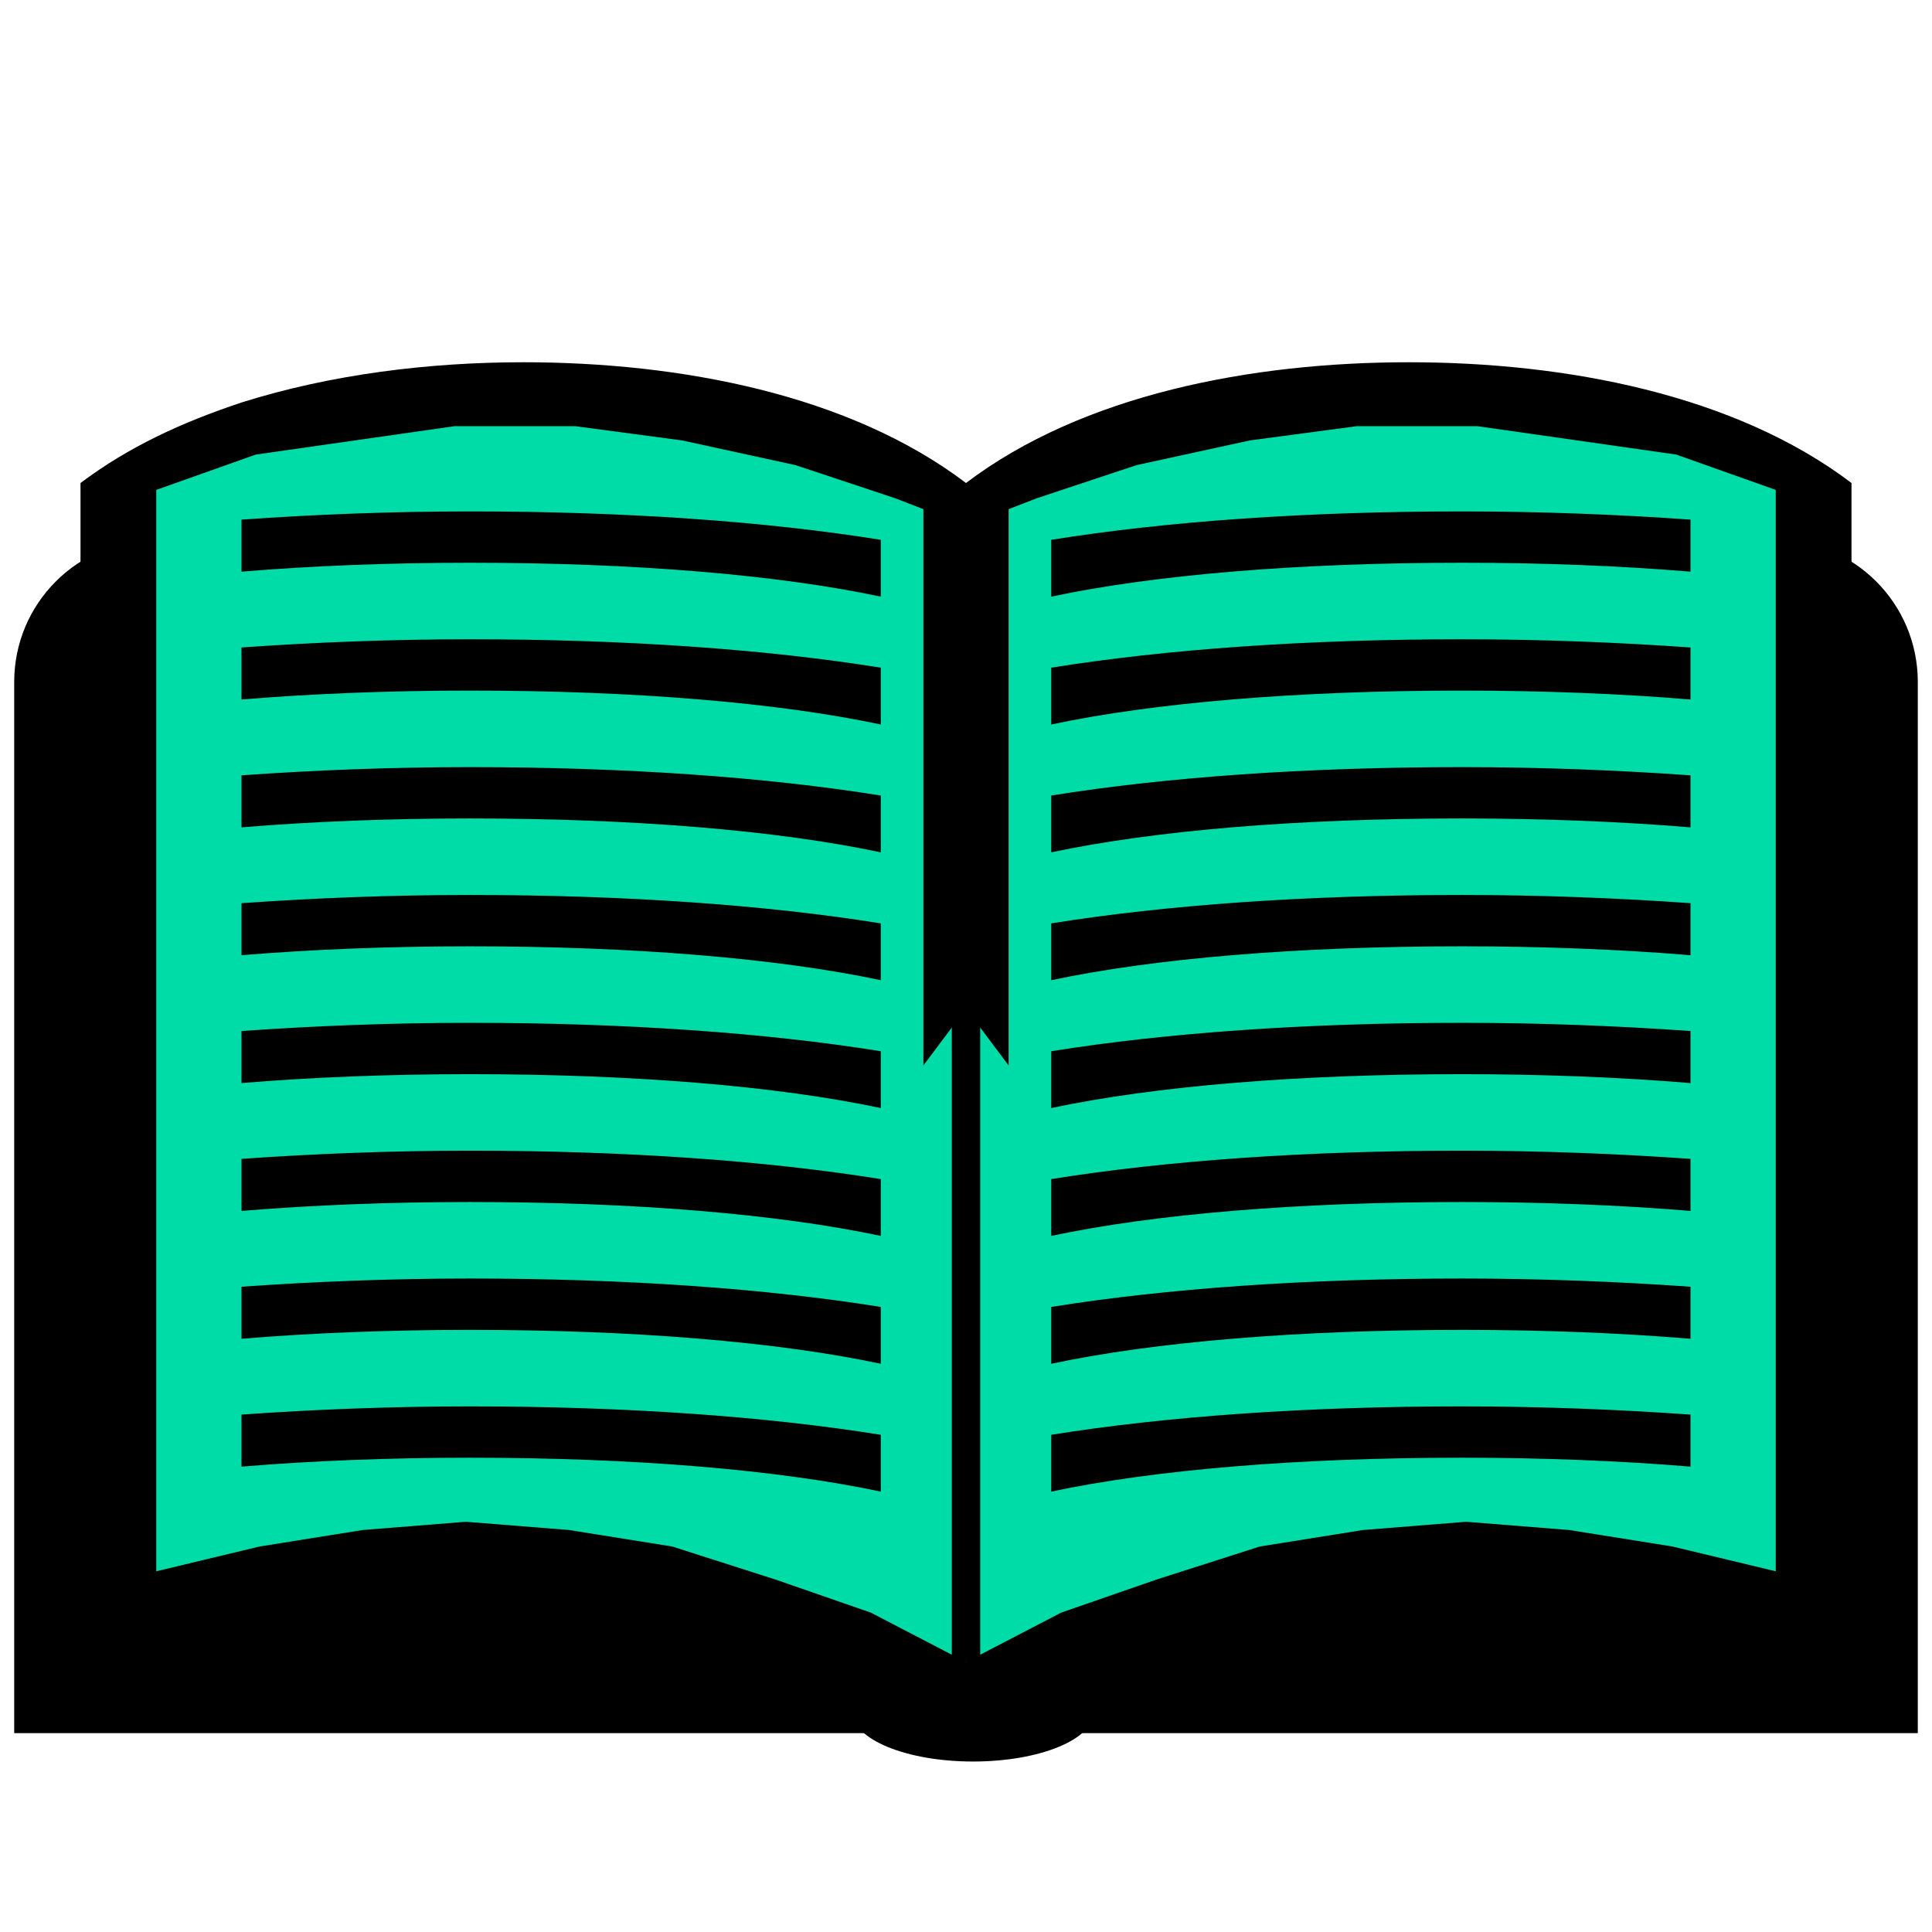 <svg width="136" height="136" viewBox="0 0 136 136" fill="none" xmlns="http://www.w3.org/2000/svg">
<ellipse cx="68.5" cy="120.5" rx="8.5" ry="3.5" fill="black"/>
<path d="M1 48C1 42.477 5.477 38 11 38H125C130.523 38 135 42.477 135 48V122H1V48Z" fill="black"/>
<path d="M17 28.333C23.29 26.35 30.203 25.5 36.833 25.5C47.883 25.5 59.783 27.767 68 34C76.217 27.767 88.117 25.5 99.167 25.5C110.217 25.5 122.117 27.767 130.333 34V117.017C130.333 118.433 128.917 119.85 127.5 119.85C126.933 119.85 126.65 119.567 126.083 119.567C118.433 115.883 107.383 113.333 99.167 113.333C88.117 113.333 76.217 115.6 68 121.833C60.35 117.017 46.467 113.333 36.833 113.333C27.483 113.333 17.85 115.033 9.917 119.283C9.35 119.567 9.067 119.567 8.5 119.567C7.083 119.567 5.667 118.15 5.667 116.733V34C9.067 31.45 12.75 29.75 17 28.333ZM17 104.833C23.233 102.85 30.033 102 36.833 102C46.467 102 60.35 105.683 68 110.5V45.333C60.35 40.517 46.467 36.833 36.833 36.833C30.033 36.833 23.233 37.683 17 39.667V104.833Z" fill="black"/>
<path d="M36.929 47.024C32.026 47.024 27.29 47.386 23 48.068V41.964C27.401 41.361 32.137 41 36.929 41C46.4 41 54.98 42.165 62 44.333V51C55.704 48.43 46.957 47.024 36.929 47.024Z" fill="black"/>
<path d="M36.929 57.024C32.026 57.024 27.29 57.386 23 58.068V51.964C27.401 51.361 32.137 51 36.929 51C46.4 51 54.98 52.165 62 54.333V61C55.704 58.43 46.957 57.024 36.929 57.024Z" fill="black"/>
<path d="M36.929 67.024C32.026 67.024 27.29 67.385 23 68.068V61.964C27.401 61.361 32.137 61 36.929 61C46.4 61 54.98 62.165 62 64.333V71C55.704 68.43 46.957 67.024 36.929 67.024Z" fill="black"/>
<path d="M36.929 77.024C32.026 77.024 27.29 77.385 23 78.068V71.964C27.401 71.361 32.137 71 36.929 71C46.4 71 54.98 72.165 62 74.333V81C55.704 78.43 46.957 77.024 36.929 77.024Z" fill="black"/>
<path d="M36.929 87.024C32.026 87.024 27.29 87.385 23 88.068V81.964C27.401 81.361 32.137 81 36.929 81C46.4 81 54.98 82.165 62 84.333V91C55.704 88.43 46.957 87.024 36.929 87.024Z" fill="black"/>
<path d="M36.929 97.024C32.026 97.024 27.29 97.385 23 98.068V91.964C27.401 91.361 32.137 91 36.929 91C46.4 91 54.98 92.165 62 94.333V101C55.704 98.43 46.957 97.024 36.929 97.024Z" fill="black"/>
<path d="M11 34.486L18 32L25 31L32 30H40.5L48 31L56 32.743L63 35.068L68 37V117L61.294 113.514L54.588 111.189L47.324 108.865L40.059 107.703L32.794 107.122L25.529 107.703L18.265 108.865L11 110.608V34.486Z" fill="#00DCA7"/>
<path d="M125 34.486L118 32L111 31L104 30H95.5L88 31L80 32.743L73 35.068L68 37V117L74.706 113.514L81.412 111.189L88.677 108.865L95.941 107.703L103.206 107.122L110.471 107.703L117.735 108.865L125 110.608V34.486Z" fill="#00DCA7"/>
<path d="M33.071 39.614C27.414 39.614 21.95 39.831 17 40.241V36.578C22.079 36.217 27.543 36 33.071 36C44 36 53.9 36.699 62 38V42C54.736 40.458 44.643 39.614 33.071 39.614Z" fill="black"/>
<path d="M33.071 48.614C27.414 48.614 21.95 48.831 17 49.241V45.578C22.079 45.217 27.543 45 33.071 45C44 45 53.9 45.699 62 47V51C54.736 49.458 44.643 48.614 33.071 48.614Z" fill="black"/>
<path d="M33.071 57.614C27.414 57.614 21.95 57.831 17 58.241V54.578C22.079 54.217 27.543 54 33.071 54C44 54 53.9 54.699 62 56V60C54.736 58.458 44.643 57.614 33.071 57.614Z" fill="black"/>
<path d="M33.071 66.615C27.414 66.615 21.95 66.831 17 67.241V63.578C22.079 63.217 27.543 63 33.071 63C44 63 53.9 63.699 62 65V69C54.736 67.458 44.643 66.615 33.071 66.615Z" fill="black"/>
<path d="M33.071 75.615C27.414 75.615 21.95 75.831 17 76.241V72.578C22.079 72.217 27.543 72 33.071 72C44 72 53.9 72.699 62 74V78C54.736 76.458 44.643 75.615 33.071 75.615Z" fill="black"/>
<path d="M33.071 84.615C27.414 84.615 21.95 84.831 17 85.241V81.578C22.079 81.217 27.543 81 33.071 81C44 81 53.9 81.699 62 83V87C54.736 85.458 44.643 84.615 33.071 84.615Z" fill="black"/>
<path d="M33.071 93.615C27.414 93.615 21.95 93.831 17 94.241V90.578C22.079 90.217 27.543 90 33.071 90C44 90 53.9 90.699 62 92V96C54.736 94.458 44.643 93.615 33.071 93.615Z" fill="black"/>
<path d="M33.071 102.614C27.414 102.614 21.95 102.831 17 103.241V99.578C22.079 99.217 27.543 99 33.071 99C44 99 53.9 99.699 62 101V105C54.736 103.458 44.643 102.614 33.071 102.614Z" fill="black"/>
<path d="M102.929 39.614C108.586 39.614 114.05 39.831 119 40.241V36.578C113.921 36.217 108.457 36 102.929 36C92 36 82.1 36.699 74 38V42C81.264 40.458 91.357 39.614 102.929 39.614Z" fill="black"/>
<path d="M102.929 48.614C108.586 48.614 114.05 48.831 119 49.241V45.578C113.921 45.217 108.457 45 102.929 45C92 45 82.1 45.699 74 47V51C81.264 49.458 91.357 48.614 102.929 48.614Z" fill="black"/>
<path d="M102.929 57.614C108.586 57.614 114.05 57.831 119 58.241V54.578C113.921 54.217 108.457 54 102.929 54C92 54 82.1 54.699 74 56V60C81.264 58.458 91.357 57.614 102.929 57.614Z" fill="black"/>
<path d="M102.929 66.615C108.586 66.615 114.05 66.831 119 67.241V63.578C113.921 63.217 108.457 63 102.929 63C92 63 82.1 63.699 74 65V69C81.264 67.458 91.357 66.615 102.929 66.615Z" fill="black"/>
<path d="M102.929 75.615C108.586 75.615 114.05 75.831 119 76.241V72.578C113.921 72.217 108.457 72 102.929 72C92 72 82.1 72.699 74 74V78C81.264 76.458 91.357 75.615 102.929 75.615Z" fill="black"/>
<path d="M102.929 84.615C108.586 84.615 114.05 84.831 119 85.241V81.578C113.921 81.217 108.457 81 102.929 81C92 81 82.1 81.699 74 83V87C81.264 85.458 91.357 84.615 102.929 84.615Z" fill="black"/>
<path d="M102.929 93.615C108.586 93.615 114.05 93.831 119 94.241V90.578C113.921 90.217 108.457 90 102.929 90C92 90 82.1 90.699 74 92V96C81.264 94.458 91.357 93.615 102.929 93.615Z" fill="black"/>
<path d="M102.929 102.614C108.586 102.614 114.05 102.831 119 103.241V99.578C113.921 99.217 108.457 99 102.929 99C92 99 82.1 99.699 74 101V105C81.264 103.458 91.357 102.614 102.929 102.614Z" fill="black"/>
<rect x="67" y="36" width="2" height="81" fill="black"/>
<path d="M65 35H71V75L68 71L65 75V35Z" fill="black"/>
</svg>
